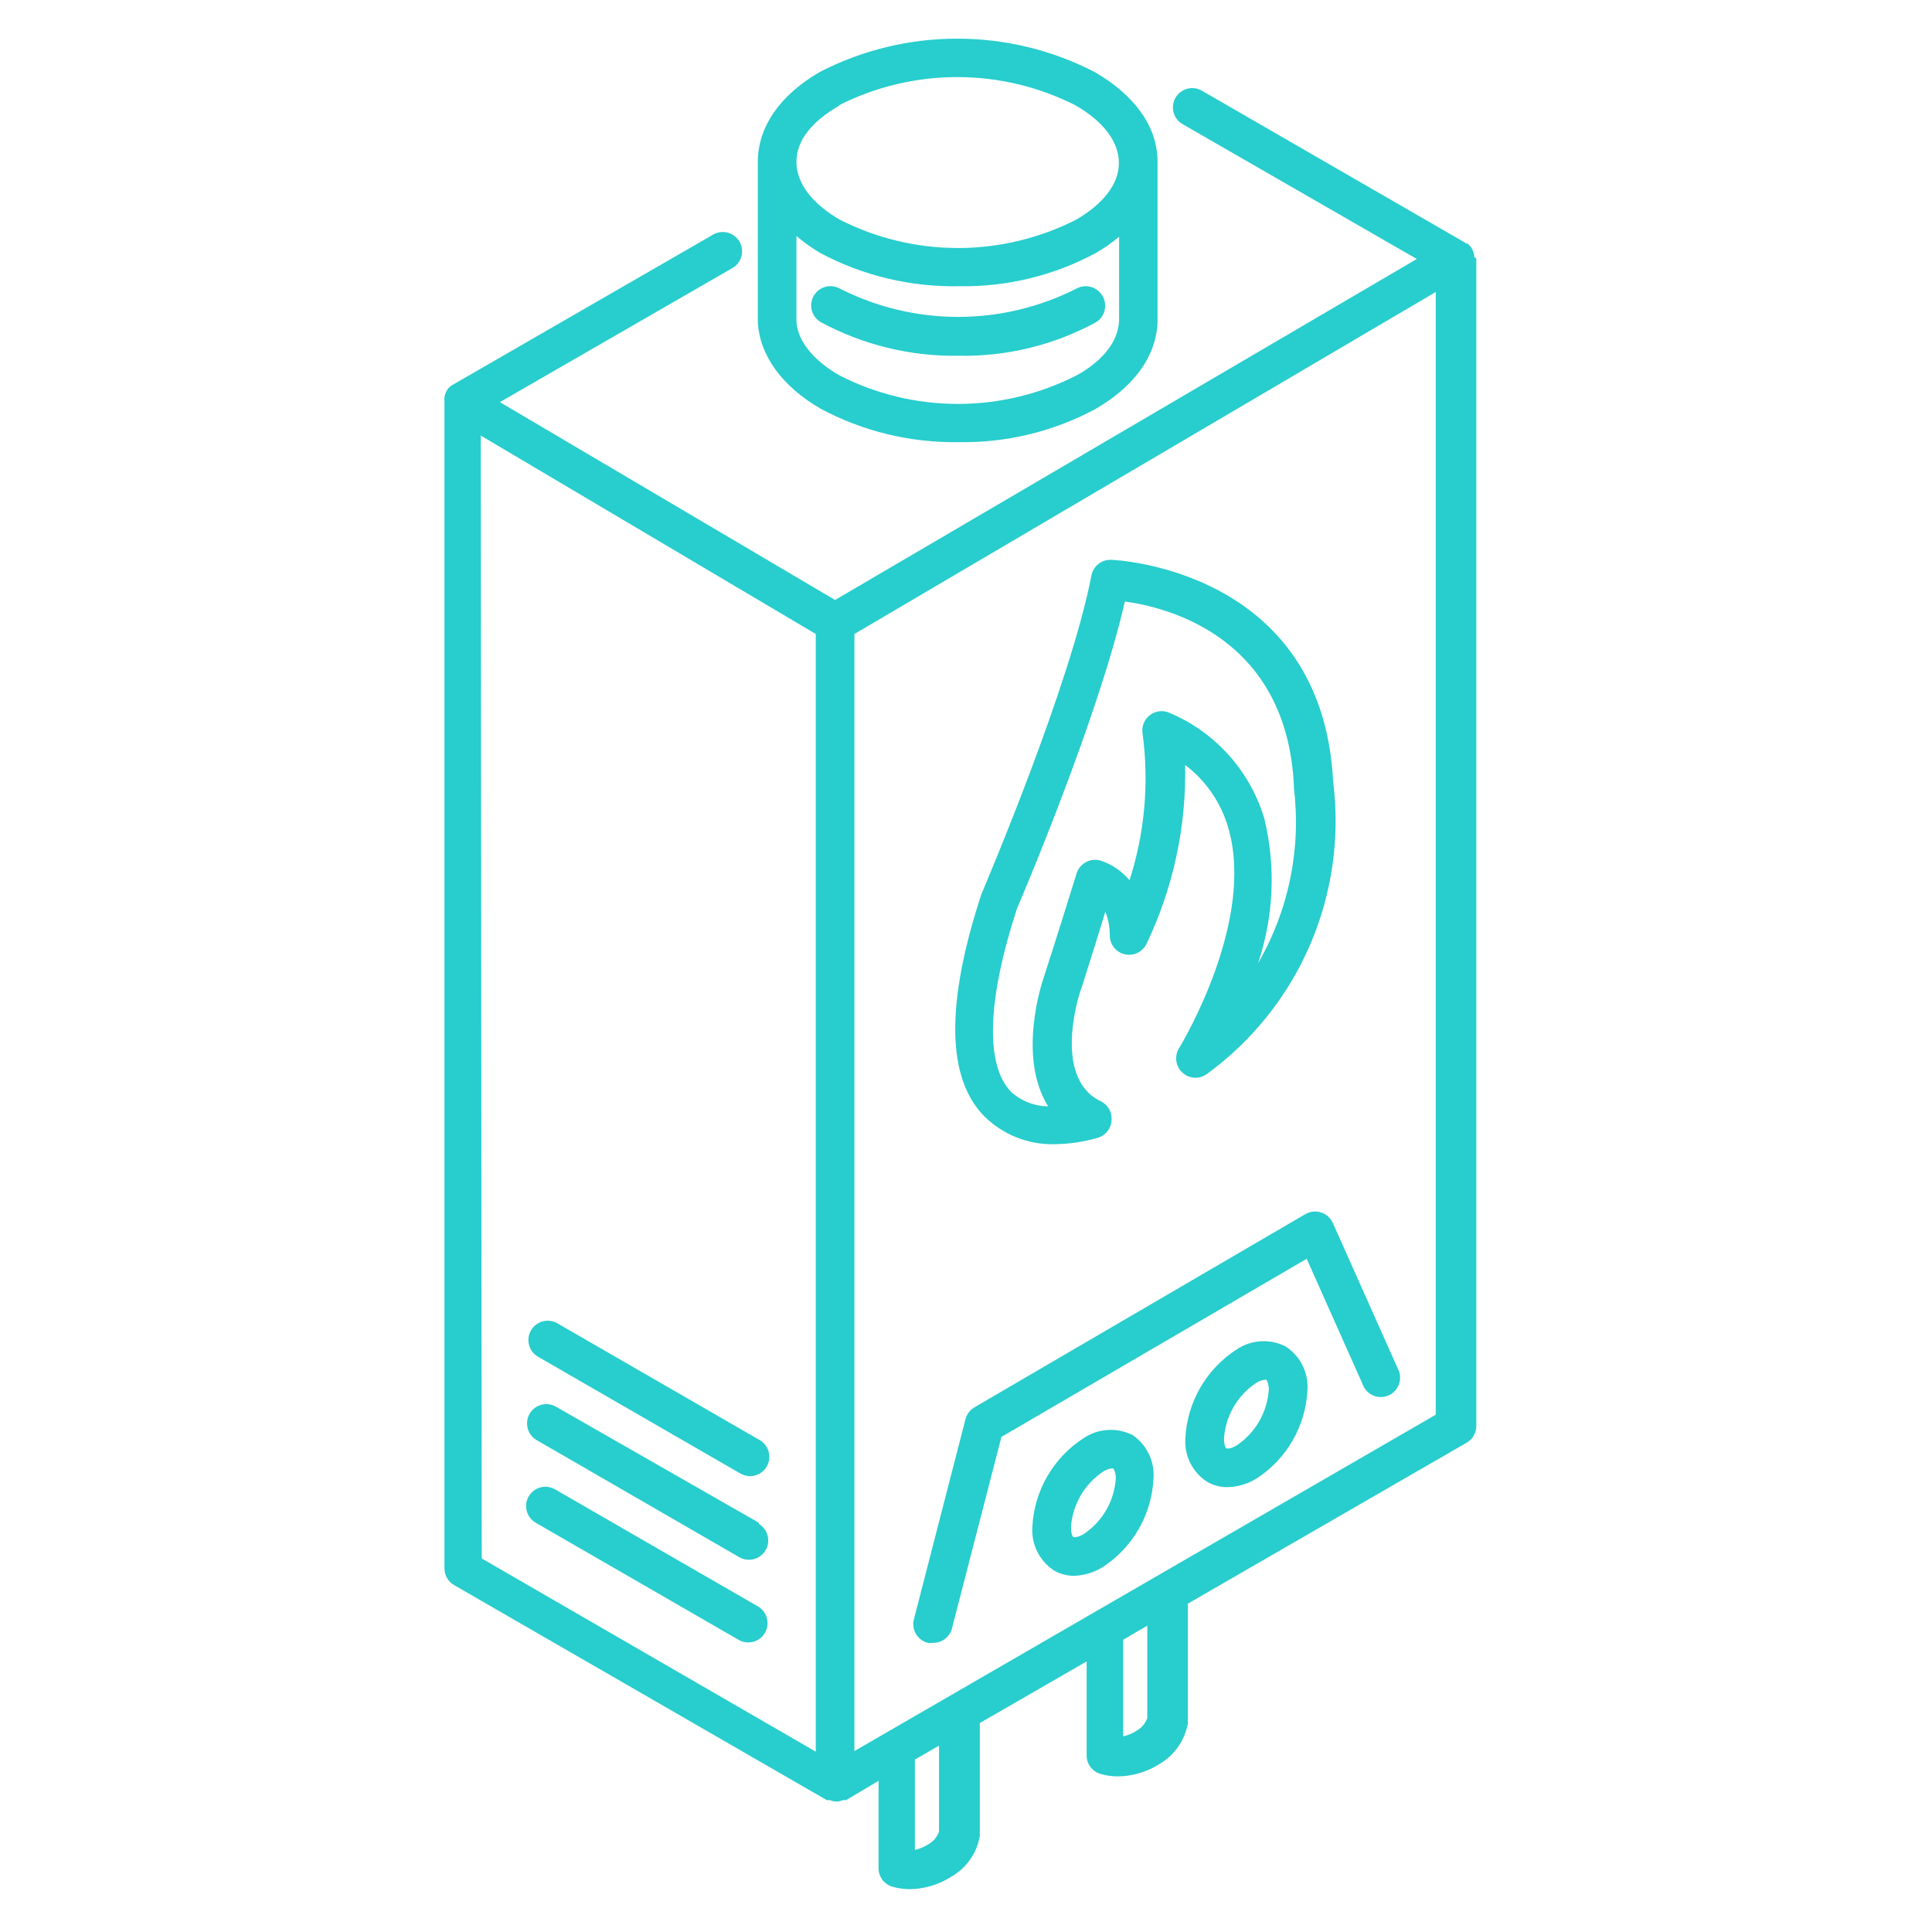 <svg width="100" height="100" viewBox="0 0 100 100" fill="none" xmlns="http://www.w3.org/2000/svg">
<path fill-rule="evenodd" clip-rule="evenodd" d="M39.224 16.664C39.314 18.394 40.474 19.994 42.474 21.154C44.671 22.329 47.132 22.925 49.624 22.884C52.088 22.928 54.522 22.339 56.694 21.174C58.824 19.944 59.964 18.244 59.914 16.424V8.424V8.364C59.914 6.564 58.734 4.924 56.654 3.724C54.455 2.591 52.017 2 49.544 2C47.07 2 44.632 2.591 42.434 3.724C40.364 4.924 39.224 6.574 39.224 8.384V16.664ZM55.694 19.444C53.8 20.406 51.707 20.907 49.584 20.907C47.46 20.907 45.367 20.406 43.474 19.444C42.074 18.644 41.274 17.624 41.224 16.634V12.214C41.613 12.547 42.032 12.845 42.474 13.104C44.676 14.274 47.14 14.863 49.634 14.814C52.098 14.858 54.532 14.269 56.704 13.104C57.135 12.859 57.544 12.574 57.924 12.254V16.434C57.954 17.534 57.224 18.594 55.704 19.444H55.694ZM43.434 5.444C45.328 4.488 47.421 3.99 49.544 3.99C51.666 3.99 53.759 4.488 55.654 5.444C57.114 6.284 57.914 7.334 57.914 8.444C57.914 9.504 57.124 10.544 55.694 11.374C53.8 12.336 51.707 12.837 49.584 12.837C47.46 12.837 45.367 12.336 43.474 11.374C42.024 10.534 41.224 9.484 41.224 8.374C41.224 7.264 42.014 6.294 43.444 5.464L43.434 5.444ZM76.304 13.204V13.284C76.304 13.315 76.414 13.374 76.414 13.374V73.805C76.414 73.981 76.368 74.154 76.281 74.307C76.193 74.46 76.066 74.586 75.914 74.674L61.484 83.004V89.055V89.204C61.405 89.64 61.233 90.053 60.979 90.416C60.725 90.778 60.396 91.082 60.014 91.305C59.371 91.715 58.626 91.937 57.864 91.945C57.555 91.948 57.248 91.904 56.954 91.814C56.741 91.75 56.556 91.617 56.427 91.436C56.299 91.255 56.234 91.036 56.244 90.814V85.995L50.714 89.184V94.894V95.034C50.639 95.471 50.468 95.886 50.214 96.249C49.96 96.612 49.629 96.915 49.244 97.135C48.602 97.547 47.857 97.773 47.094 97.784C46.786 97.783 46.48 97.739 46.184 97.654C45.971 97.59 45.786 97.457 45.657 97.276C45.529 97.095 45.464 96.876 45.474 96.654V92.174L43.794 93.174H43.724H43.634C43.526 93.221 43.411 93.245 43.294 93.245C43.177 93.245 43.061 93.221 42.954 93.174H42.864H42.794L23.504 82.044C23.351 81.956 23.224 81.829 23.137 81.677C23.049 81.524 23.003 81.351 23.004 81.174V20.744C22.999 20.715 22.999 20.684 23.004 20.654C22.999 20.625 22.999 20.594 23.004 20.564C23.022 20.449 23.059 20.338 23.114 20.235C23.167 20.136 23.242 20.05 23.334 19.985C23.353 19.962 23.377 19.945 23.404 19.934L36.874 12.165C36.987 12.092 37.115 12.043 37.248 12.022C37.381 12 37.517 12.005 37.648 12.037C37.779 12.069 37.902 12.127 38.01 12.208C38.118 12.289 38.208 12.391 38.276 12.508C38.343 12.625 38.387 12.754 38.403 12.888C38.419 13.022 38.408 13.158 38.37 13.287C38.333 13.416 38.27 13.537 38.184 13.642C38.099 13.746 37.993 13.832 37.874 13.895L25.874 20.814L43.224 31.055L73.334 13.405L61.174 6.404C60.956 6.266 60.8 6.049 60.739 5.798C60.678 5.548 60.715 5.283 60.844 5.06C60.973 4.837 61.184 4.672 61.431 4.6C61.679 4.528 61.945 4.555 62.174 4.674L75.824 12.555L75.884 12.604H75.954C76.043 12.679 76.121 12.767 76.184 12.864C76.243 12.97 76.283 13.085 76.304 13.204ZM42.224 32.815L24.884 22.544L24.934 80.665L42.224 90.665V32.815ZM48.044 95.465C48.302 95.321 48.5 95.091 48.604 94.814V90.355L47.354 91.075V95.754C47.598 95.696 47.831 95.598 48.044 95.465ZM58.824 89.585C59.082 89.441 59.28 89.211 59.384 88.934V84.144L58.134 84.874V89.874C58.38 89.822 58.614 89.724 58.824 89.585ZM44.224 32.815V90.635L74.314 73.225V15.114L44.224 32.815ZM57.343 74.014C57.79 73.987 58.235 74.081 58.634 74.284C58.993 74.533 59.281 74.872 59.469 75.267C59.657 75.661 59.738 76.099 59.704 76.534C59.66 77.458 59.395 78.357 58.932 79.157C58.47 79.958 57.822 80.636 57.044 81.134C56.596 81.404 56.086 81.552 55.564 81.564C55.213 81.559 54.869 81.466 54.564 81.294C54.192 81.052 53.891 80.715 53.692 80.318C53.493 79.92 53.404 79.478 53.434 79.034C53.48 78.112 53.745 77.213 54.208 76.413C54.671 75.613 55.317 74.935 56.094 74.434C56.465 74.185 56.897 74.04 57.343 74.014ZM55.554 79.554C55.584 79.574 55.764 79.594 56.094 79.404C56.573 79.084 56.971 78.657 57.259 78.158C57.547 77.658 57.716 77.1 57.754 76.524C57.754 76.164 57.624 76.004 57.624 76.004H57.564C57.395 76.02 57.233 76.079 57.094 76.174C56.617 76.493 56.22 76.916 55.932 77.412C55.645 77.908 55.474 78.463 55.434 79.034C55.434 79.404 55.524 79.534 55.554 79.554ZM66.544 69.694C66.147 69.49 65.703 69.397 65.258 69.423C64.813 69.45 64.383 69.595 64.014 69.844C63.237 70.345 62.591 71.023 62.128 71.823C61.666 72.623 61.4 73.521 61.354 74.444C61.323 74.885 61.411 75.326 61.608 75.722C61.804 76.117 62.103 76.453 62.474 76.694C62.795 76.882 63.161 76.979 63.534 76.974C64.056 76.962 64.566 76.814 65.014 76.544C65.792 76.046 66.44 75.368 66.903 74.567C67.365 73.767 67.63 72.868 67.674 71.944C67.703 71.502 67.614 71.061 67.415 70.665C67.217 70.27 66.916 69.934 66.544 69.694ZM64.014 74.814C63.684 75.004 63.504 74.984 63.474 74.964C63.444 74.944 63.354 74.814 63.354 74.444C63.394 73.873 63.565 73.318 63.852 72.822C64.14 72.326 64.537 71.903 65.014 71.584C65.153 71.489 65.315 71.43 65.484 71.414H65.544C65.544 71.414 65.674 71.574 65.674 71.934C65.634 72.509 65.464 73.067 65.176 73.566C64.889 74.065 64.491 74.492 64.014 74.814ZM68.736 62.959C68.841 63.053 68.925 63.167 68.984 63.294L72.344 70.824C72.411 70.946 72.453 71.08 72.465 71.218C72.478 71.356 72.462 71.496 72.418 71.627C72.374 71.759 72.303 71.88 72.21 71.983C72.117 72.085 72.003 72.168 71.876 72.224C71.749 72.281 71.612 72.31 71.474 72.311C71.335 72.311 71.197 72.283 71.07 72.227C70.943 72.172 70.829 72.09 70.734 71.988C70.64 71.886 70.569 71.766 70.524 71.634L67.634 65.154L51.834 74.374L49.274 84.284C49.217 84.504 49.087 84.699 48.905 84.835C48.723 84.971 48.501 85.042 48.274 85.034C48.191 85.044 48.107 85.044 48.024 85.034C47.896 85.002 47.776 84.944 47.671 84.865C47.566 84.786 47.477 84.687 47.41 84.574C47.343 84.46 47.3 84.335 47.281 84.205C47.263 84.074 47.27 83.942 47.304 83.814L49.974 73.454C50.04 73.198 50.206 72.979 50.434 72.844L67.564 62.844C67.685 62.773 67.819 62.729 67.959 62.713C68.099 62.698 68.24 62.712 68.374 62.754C68.507 62.797 68.631 62.866 68.736 62.959ZM39.224 83.144L28.724 77.085C28.494 76.954 28.222 76.92 27.968 76.989C27.713 77.058 27.496 77.226 27.364 77.454C27.233 77.683 27.197 77.954 27.264 78.209C27.332 78.463 27.497 78.681 27.724 78.814L38.224 84.874C38.337 84.941 38.463 84.984 38.593 85.002C38.724 85.02 38.856 85.012 38.984 84.979C39.111 84.945 39.23 84.887 39.335 84.808C39.44 84.728 39.528 84.628 39.594 84.514C39.66 84.4 39.703 84.274 39.72 84.144C39.737 84.013 39.728 83.88 39.694 83.752C39.66 83.625 39.6 83.506 39.52 83.401C39.439 83.297 39.338 83.21 39.224 83.144ZM28.784 72.814L39.274 78.814V78.874C39.462 78.986 39.608 79.156 39.69 79.358C39.772 79.56 39.786 79.783 39.73 79.994C39.673 80.205 39.549 80.391 39.376 80.525C39.204 80.659 38.992 80.732 38.774 80.734C38.599 80.736 38.426 80.691 38.274 80.605L27.784 74.544C27.669 74.479 27.569 74.392 27.488 74.287C27.407 74.183 27.348 74.064 27.314 73.936C27.279 73.809 27.271 73.676 27.288 73.546C27.305 73.415 27.348 73.289 27.414 73.174C27.48 73.061 27.568 72.961 27.673 72.881C27.778 72.802 27.897 72.743 28.024 72.71C28.152 72.677 28.284 72.669 28.415 72.687C28.545 72.704 28.671 72.748 28.784 72.814ZM27.814 70.204L38.314 76.264C38.465 76.354 38.638 76.402 38.814 76.404C39.035 76.406 39.251 76.334 39.427 76.2C39.603 76.065 39.73 75.876 39.787 75.663C39.844 75.449 39.828 75.222 39.743 75.018C39.657 74.813 39.506 74.643 39.314 74.534L28.814 68.474C28.585 68.355 28.319 68.328 28.072 68.4C27.824 68.472 27.613 68.637 27.484 68.86C27.355 69.083 27.317 69.348 27.379 69.598C27.44 69.849 27.596 70.066 27.814 70.204ZM56.853 58.884C56.103 59.105 55.325 59.219 54.543 59.224C53.884 59.235 53.229 59.115 52.617 58.871C52.004 58.627 51.445 58.265 50.973 57.804C48.993 55.834 48.933 51.954 50.803 46.264L50.815 46.237L50.815 46.237C51.078 45.617 55.408 35.419 56.493 29.784C56.538 29.553 56.663 29.345 56.846 29.197C57.029 29.049 57.258 28.97 57.493 28.974C57.603 28.974 68.443 29.394 69.003 40.454C69.368 43.332 68.953 46.255 67.803 48.918C66.652 51.581 64.808 53.887 62.463 55.594C62.276 55.729 62.048 55.796 61.818 55.782C61.587 55.768 61.369 55.675 61.2 55.518C61.03 55.361 60.92 55.151 60.888 54.923C60.856 54.694 60.904 54.462 61.023 54.264L61.031 54.252C61.222 53.932 64.984 47.645 63.573 42.844C63.202 41.548 62.419 40.407 61.343 39.594C61.408 42.795 60.724 45.966 59.343 48.854C59.244 49.061 59.076 49.227 58.868 49.325C58.66 49.422 58.425 49.446 58.203 49.39C57.98 49.335 57.783 49.205 57.645 49.022C57.506 48.839 57.435 48.614 57.443 48.384C57.44 47.974 57.362 47.567 57.213 47.184C56.833 48.444 56.303 50.114 55.963 51.184C55.913 51.244 54.403 55.764 56.963 56.994C57.15 57.082 57.305 57.225 57.407 57.404C57.509 57.583 57.553 57.789 57.533 57.994C57.522 58.194 57.451 58.385 57.33 58.543C57.209 58.702 57.043 58.821 56.853 58.884ZM58.223 31.134C56.843 37.184 52.813 46.624 52.633 47.044C51.103 51.734 50.983 55.104 52.323 56.504C52.851 56.987 53.538 57.258 54.253 57.264C52.651 54.707 53.931 50.872 54.012 50.628L54.013 50.624C54.603 48.824 55.723 45.214 55.723 45.214C55.763 45.084 55.828 44.963 55.916 44.859C56.004 44.755 56.112 44.67 56.233 44.609C56.355 44.548 56.488 44.513 56.624 44.505C56.76 44.498 56.896 44.518 57.023 44.564C57.586 44.76 58.084 45.106 58.463 45.564C59.25 43.123 59.482 40.537 59.143 37.994C59.109 37.813 59.126 37.626 59.191 37.453C59.257 37.281 59.368 37.13 59.514 37.017C59.66 36.904 59.835 36.834 60.018 36.814C60.201 36.794 60.387 36.825 60.553 36.904C61.721 37.4 62.764 38.148 63.609 39.093C64.455 40.039 65.081 41.159 65.443 42.374C66.043 44.852 65.929 47.449 65.113 49.864C66.701 47.126 67.354 43.946 66.973 40.804V40.684C66.613 33.004 60.493 31.444 58.223 31.134ZM49.594 16.403C51.716 16.403 53.809 15.903 55.704 14.944C55.819 14.879 55.946 14.837 56.078 14.822C56.209 14.806 56.343 14.816 56.47 14.853C56.598 14.889 56.717 14.95 56.82 15.033C56.924 15.116 57.01 15.218 57.074 15.334C57.204 15.564 57.238 15.836 57.169 16.091C57.1 16.346 56.932 16.562 56.704 16.694C54.534 17.867 52.099 18.459 49.634 18.414C47.141 18.456 44.679 17.857 42.484 16.674C42.37 16.608 42.27 16.52 42.191 16.416C42.111 16.311 42.053 16.191 42.019 16.064C41.986 15.937 41.978 15.804 41.996 15.674C42.014 15.543 42.057 15.418 42.124 15.304C42.257 15.077 42.475 14.912 42.73 14.845C42.984 14.777 43.255 14.813 43.484 14.944C45.378 15.903 47.471 16.403 49.594 16.403Z" fill="#28CDCD"/>
</svg>